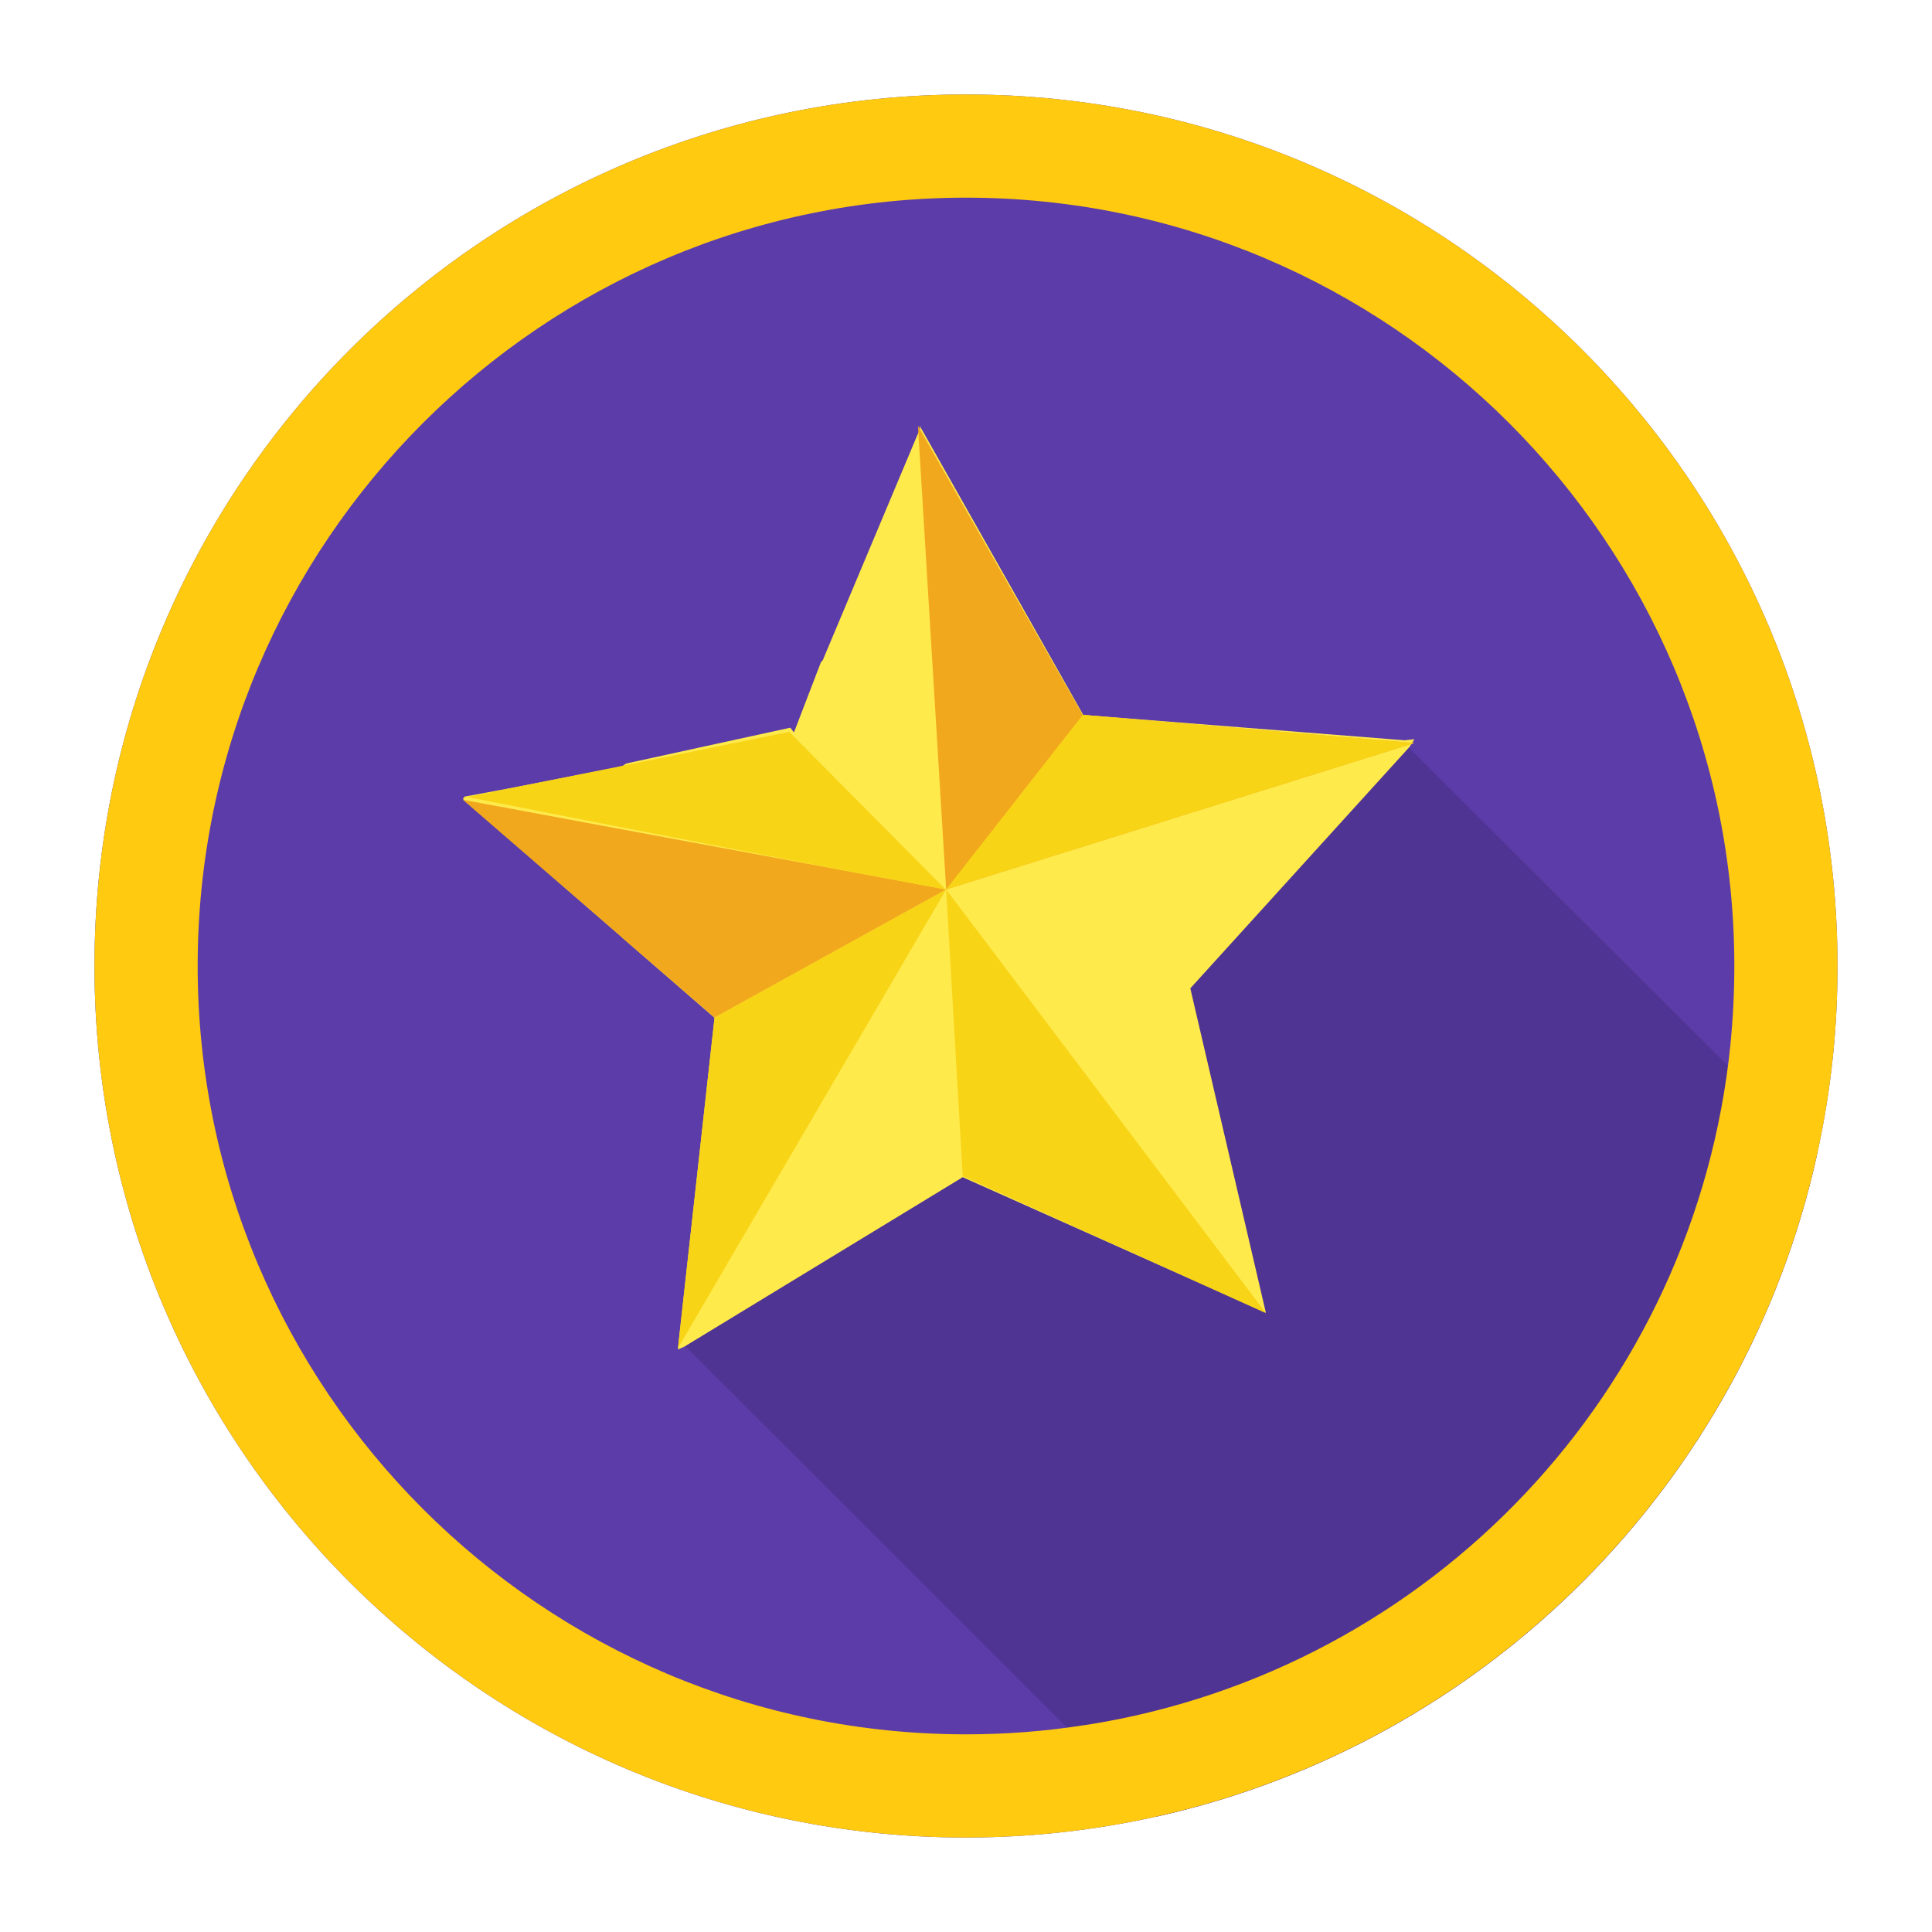 <?xml version="1.0" ?><!DOCTYPE svg  PUBLIC '-//W3C//DTD SVG 1.1//EN'  'http://www.w3.org/Graphics/SVG/1.1/DTD/svg11.dtd'><svg enable-background="new 0 0 256 256" height="256px" id="Layer_1" version="1.1" viewBox="0 0 256 256" width="256px" xml:space="preserve" xmlns="http://www.w3.org/2000/svg" xmlns:xlink="http://www.w3.org/1999/xlink"><g><path d="M243.481,128c0,3.996-0.195,7.932-0.591,11.822c-0.457,4.467-1.172,8.873-2.127,13.174   c-9.619,43.64-43.944,78.011-87.556,87.72c-2.522,0.563-5.06,1.034-7.627,1.429h-0.015c-5.729,0.882-11.596,1.337-17.566,1.337   c-63.774,0-115.481-51.709-115.481-115.481C12.519,64.226,64.226,12.519,128,12.519S243.481,64.226,243.481,128z" fill="#5B3CA8"/><defs><filter filterUnits="userSpaceOnUse" height="161.34" id="Adobe_OpacityMaskFilter" width="158.349" x="82.415" y="79.379"><feFlood result="back" style="flood-color:white;flood-opacity:1"/><feBlend in="SourceGraphic" in2="back" mode="normal"/></filter></defs><mask height="161.34" id="SVGID_1_" maskUnits="userSpaceOnUse" width="158.349" x="82.415" y="79.379"><g filter="url(#Adobe_OpacityMaskFilter)"><defs><filter filterUnits="userSpaceOnUse" height="161.34" id="Adobe_OpacityMaskFilter_1_" width="158.349" x="82.415" y="79.379"><feFlood result="back" style="flood-color:white;flood-opacity:1"/><feBlend in="SourceGraphic" in2="back" mode="normal"/></filter></defs><mask height="161.34" id="SVGID_1_" maskUnits="userSpaceOnUse" width="158.349" x="82.415" y="79.379"/><linearGradient gradientUnits="userSpaceOnUse" id="SVGID_2_" x1="220.435" x2="74.779" y1="198.9" y2="114.806"><stop offset="0" style="stop-color:#FFFFFF"/><stop offset="1" style="stop-color:#B2B2B2"/></linearGradient><path d="M240.764,152.999c-9.619,43.64-43.944,78.011-87.556,87.72l-62.603-62.541     l-0.016-0.017l-0.304-0.303l-0.334-0.335l4.726-42.697l-12.263-10.607v-22.64l22.186-4.559l0.091-0.266l0.03-0.326h0.015     l0.472,0.622v-0.015l3.571-9.3l0.105-0.258l14.162-7.811l0.517-0.289l13.387,4.104l6.396,11.313l0.121,0.114h0.048l42.605,3.548     l0.243,0.285l0.306,0.323L240.764,152.999z" fill="url(#SVGID_2_)" mask="url(#SVGID_1_)"/></g></mask><path d="M240.764,152.999c-9.619,43.64-43.944,78.011-87.556,87.72l-62.603-62.541l-0.016-0.017l-0.304-0.303   l-0.334-0.335l4.726-42.697l-12.263-10.607v-22.64l22.186-4.559l0.091-0.266l0.03-0.326h0.015l0.472,0.622v-0.015l3.571-9.3   l0.105-0.258l14.162-7.811l0.517-0.289l13.387,4.104l6.396,11.313l0.121,0.114h0.048l42.605,3.548l0.243,0.285l0.306,0.323   L240.764,152.999z" fill="#4F3493"/><g><polygon fill="#FFEA4B" points="187.412,97.948 187.171,98.365 187.079,98.514 186.836,98.868 186.67,99.076 157.722,130.962     167.735,173.95 167.69,173.92 127.56,155.986 90.605,178.481 90.59,178.481 89.83,178.809 89.952,177.604 94.678,134.866     82.415,124.219 82.415,124.204 61.478,106.001 61.325,105.863 61.507,105.675 61.583,105.546 61.598,105.546 67.479,104.46     82.415,101.553 82.962,101.171 104.691,96.429 104.722,96.429 105.208,97.051 105.208,97.036 108.779,87.736 109.021,87.479     121.922,56.77 121.922,56.754 121.861,56.587 121.868,56.419 137.075,83.3 143.533,94.726 186.13,98.092 187.396,97.948   "/><polygon fill="#F8D417" points="167.741,173.999 127.564,155.842 125.37,117.859   "/><polygon fill="#F8D417" points="125.371,117.854 90.286,177.858 89.83,178.647 89.952,177.523 94.677,134.826   "/><polygon fill="#F2A81D" points="125.371,117.854 94.678,134.826 82.415,124.219 82.415,124.204 61.325,105.971 61.477,106.001     82.415,109.891 111.271,115.238 111.681,115.315 125.265,117.838   "/><polygon fill="#F2A81D" points="187.396,98.465 186.501,98.737 125.371,117.854 123.047,79.668 121.633,56.419 136.95,83.3     143.468,94.726 186.121,98.357   "/><polygon fill="#F8D417" points="187.396,98.465 186.501,98.737 125.371,117.854 143.468,94.726 186.121,98.357   "/><polygon fill="#F8D417" points="125.296,117.868 111.681,115.315 82.415,109.633 61.598,105.546 61.583,105.546 61.416,105.697     82.415,101.489 104.6,96.975 104.722,97.12 125.265,117.826   "/></g><path d="M128,12.519C64.226,12.519,12.519,64.226,12.519,128c0,63.772,51.707,115.481,115.481,115.481   c5.971,0,11.838-0.455,17.566-1.337h0.015c51.604-7.887,91.974-49.931,97.31-102.322c0.396-3.891,0.591-7.826,0.591-11.822   C243.481,64.226,191.774,12.519,128,12.519z M229.29,138.439c-4.665,45.828-39.552,82.736-84.956,90.06l-0.849,0.122   c-5.077,0.791-10.289,1.186-15.485,1.186c-56.129,0-101.807-45.676-101.807-101.807C26.193,71.87,71.871,26.193,128,26.193   c56.132,0,101.807,45.677,101.807,101.807C229.807,131.51,229.625,135.021,229.29,138.439z" fill="#FFCA10"/></g></svg>